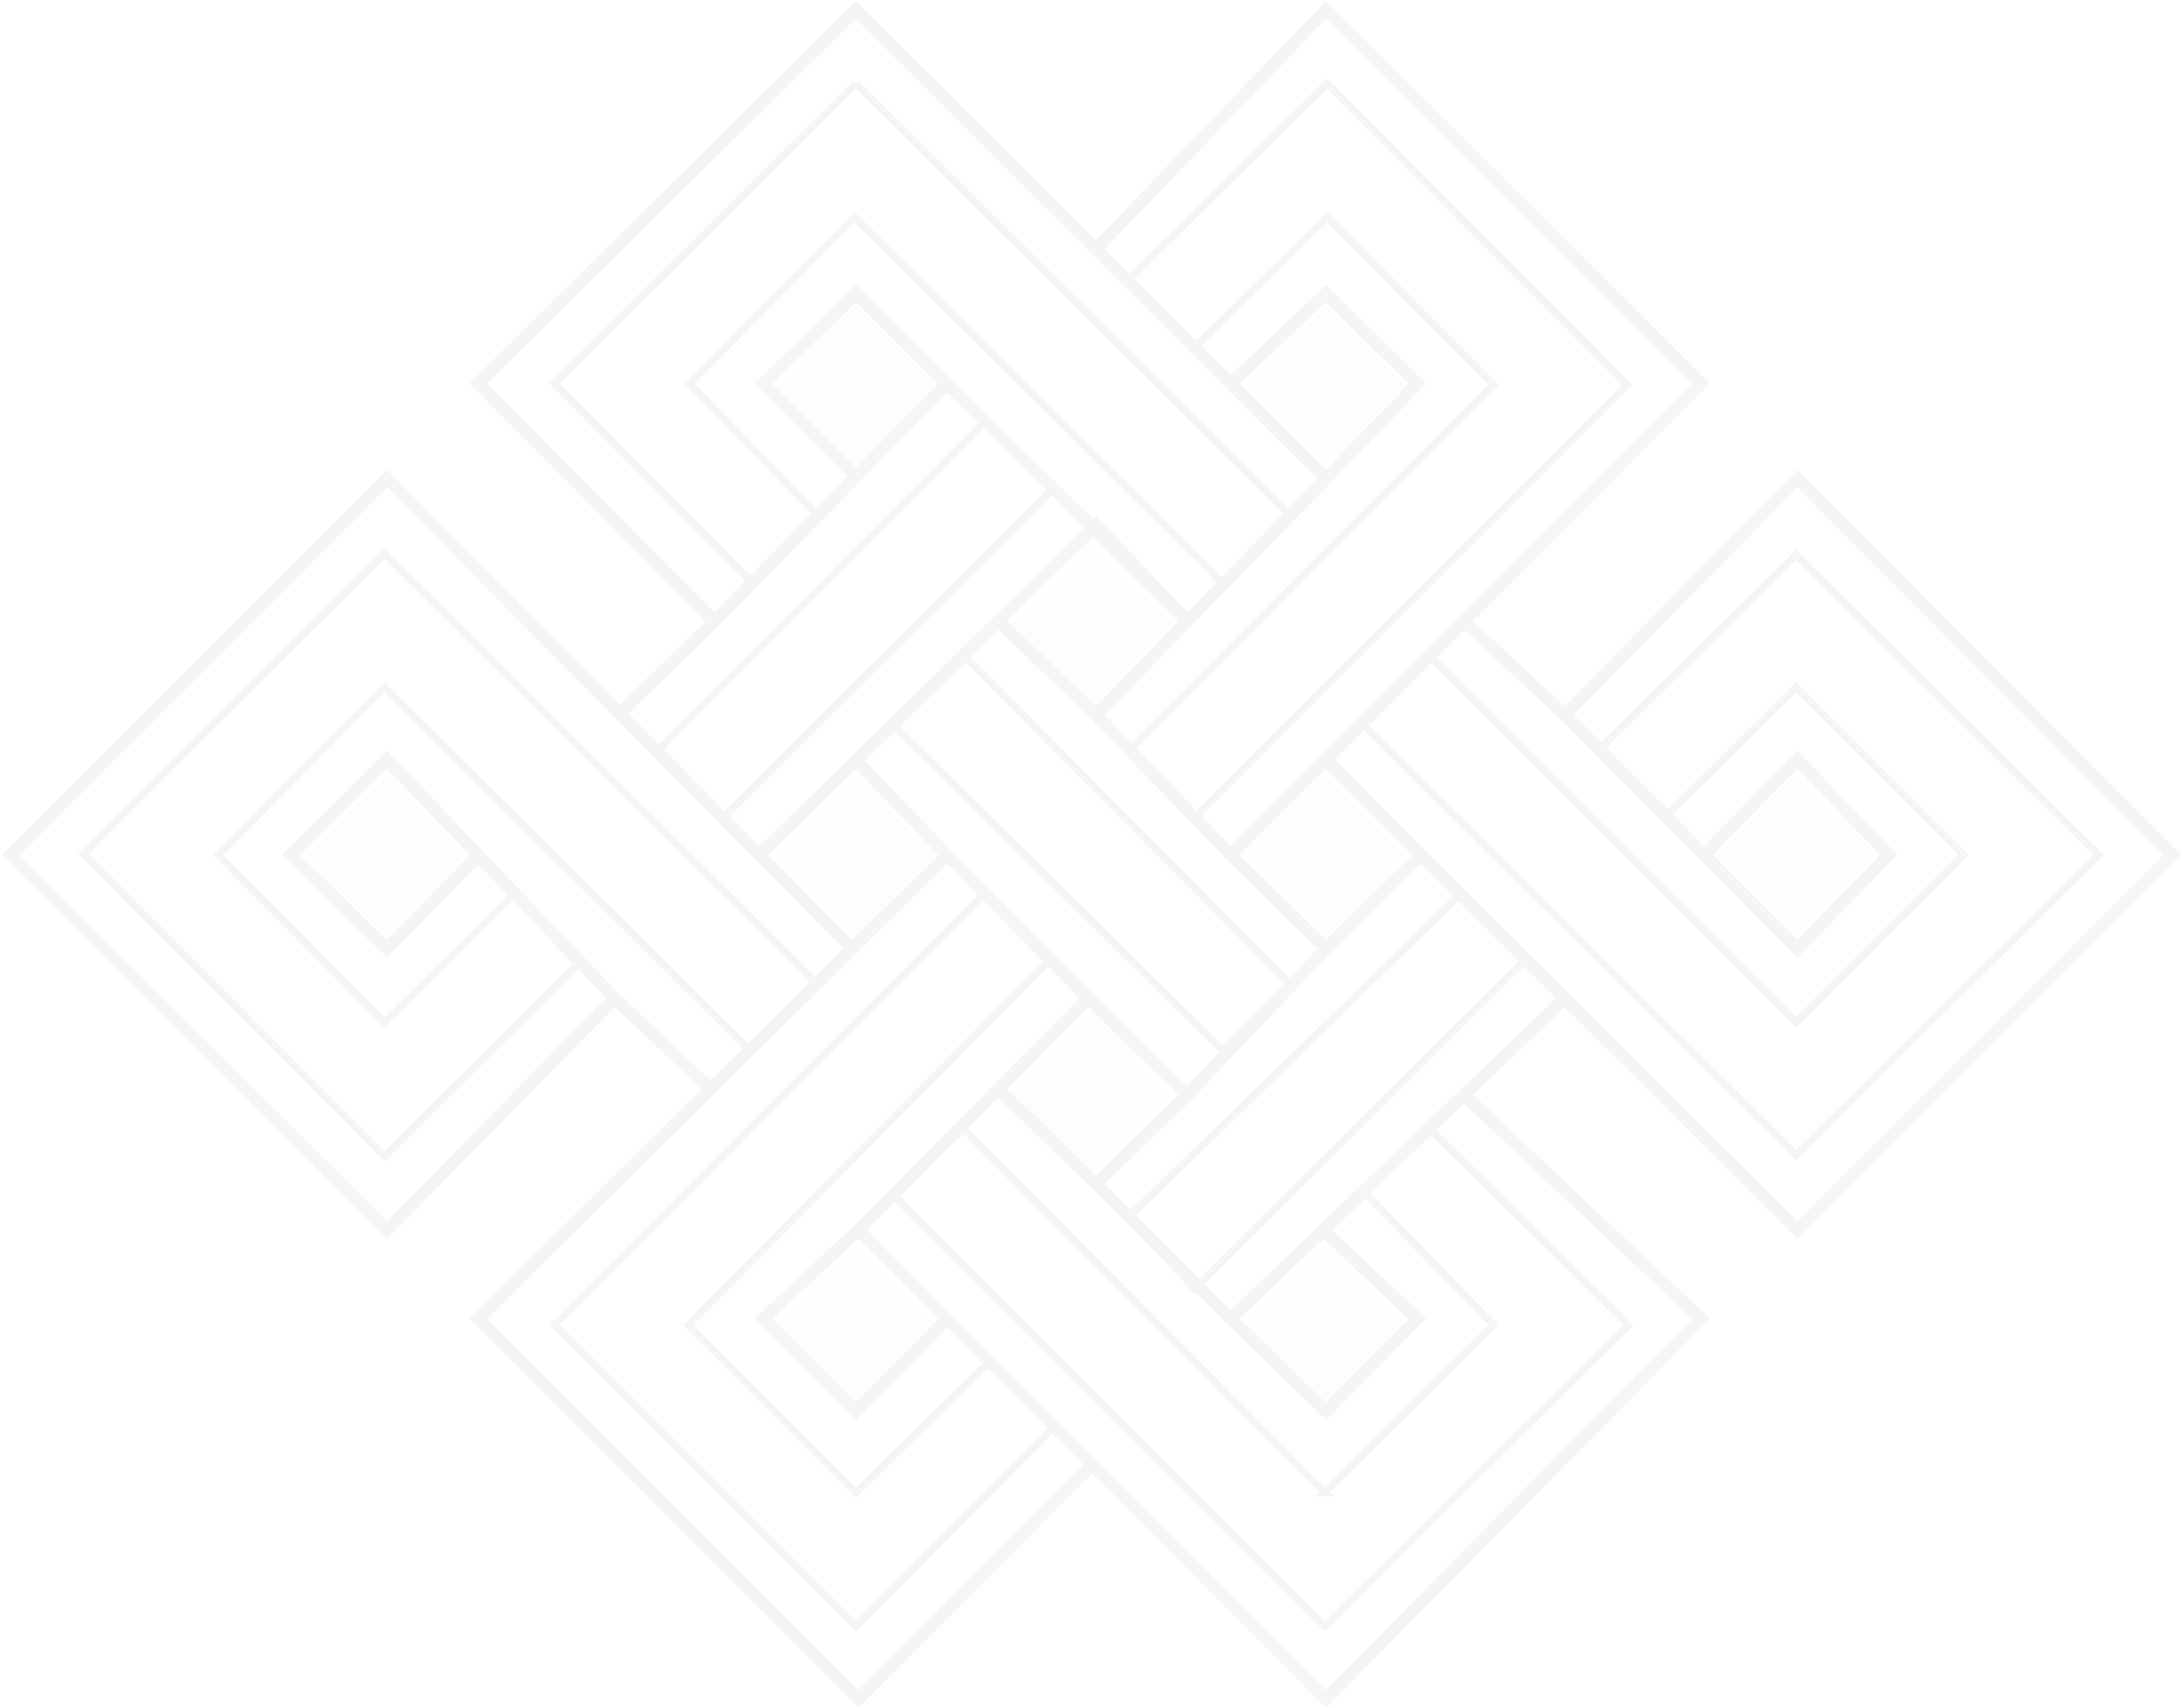 <svg width="873" height="683" fill="none" xmlns="http://www.w3.org/2000/svg"><g opacity=".05"><path fill="#D9D9D9" d="m310.279 153.903 32-32 32 32-32 32zM498.279 153.903l32-32 32 32-32 32zM404.279 249.903l32-32 32 32-32 32zM404.279 437.903l32-32 32 32-32 32zM686.279 341.903l32-32 32 32-32 32zM498.279 341.903l32-32 32 32-32 32zM310.279 341.903l32-32 32 32-32 32zM122.279 341.903l32-32 32 32-32 32zM310.279 529.903l32-32 32 32-32 32zM498.279 529.903l32-32 32 32-32 32z"/><path d="m530.279 191.403-55.492 57m55.492-57 36.5-38-36.5-36-38.101 36m38.101 38-38.101-38m-53.899 132.5-39-37.5m39 37.5 36.508-37.5m-36.508 37.5 53.899 56m-92.899-93.5 39-38.5 36.508 38.5m-75.508 0-57 55.76m132.508-55.76-96.093-95m0 0-36.415-36-37 36 37 37 36.415-37Zm0 0-92.915 95m0 0-94.5-95 151-149.5 96 95.745m-152.5 148.755-37.986 37m244.385-132-53.899-53.755m0 0 92-95.745 150 149.5-94.799 95m-93.302 93.5 38.101 37.5m-38.101-37.5 38.101-38.182m0 75.682 38-37.5m-38 37.5-55.492 58.476m93.492-95.976-38-38.182m38 38.182 57.5 57.309m-95.5-95.491 55.201-55.318m40.299 37.5 93-94.5 150 150.5-150 150-93-92.691m0-113.309-40.299-37.5m40.299 37.5 55.701 56m0 0 37.299 37.5 36.5-37.5-36.5-38.182-37.299 38.182Zm-55.701 57.309-40.299 38.667m-93.302 89.524 38.101 37 36.5-37-37.603-35.5m-36.998 35.5 36.998-35.5m-36.998 35.5-53.899-54m90.897 18.5 56.304-54.024m0 0 94.799 89.524-150 152-93.5-93.75m-93.5-93.75 56-56.42m-56 56.42-38 35.5 37 37 36.406-37m-35.406-35.5 35.406 35.5m56.594-128.191 39.508 38.667m-39.508-38.667-36 36.271m36-36.271-56.585-57.309m96.093 95.976-36.508 35.524m0 0-39-37.92m37.5 150.17-93.5 93.75-152-152 92.87-91.92m152.63 150.17-58.094-58.25m.009-185.5-37.887 37.5m37.887-37.5-36.415-37.74m-1.472 75.24-56.658 56.08m56.658-56.08-37.107-37.5m-57.921 57.309-91 92.691-150.5-150 150.5-150.5 93.014 94m-2.014 113.809-54.5-57.189m54.5 57.189 38.37 36.271m-92.87-93.46-36.5-38.302-38.5 38.182 38.5 37.5 36.5-37.38Zm56.514-56.62 55.907 56.5m0 0 38.579-37.74" stroke="#2F2F2F" stroke-width="5"/><path d="m342.279 33.403 173.5 172.5-27 27-147-146-66 66.5 51.5 53-26.5 26.5-79-79.5 120.5-120Z" stroke="#2F2F2F" stroke-width="3"/><path d="m597.279 153.903-145.5 146 26 27 173-173-120-120.5-80 79 27 26.5 53-52 66.5 67ZM718.279 408.903l-147-147-26.5 27.5 173.5 172.5 121-120-121-120-79 78 26.5 27 52.5-52 67 67-67 67ZM153.779 221.403l173 172-27 26.5-146-145-66.5 67 66.5 67 52-51.5 26.5 27-78.5 78-120.5-121 120.5-120ZM221.779 529.903l172-172.5 26 26.5-144.5 146 67 67 53-52 26 26-79 79.5-120.5-120.5Z" stroke="#2F2F2F" stroke-width="3"/><path d="m529.779 596.903-144.5-145.5-28.5 26 173 173 121.5-120.5-79.5-78.5-25.5 26 51 52.5-67.5 67ZM393.779 168.903l-130.5 131 26 27 132-131.5-27.5-26.5Z" stroke="#2F2F2F" stroke-width="3"/><path d="m451.779 486.403 132.5-129 25.5 26.5-132 131.5-26-29ZM515.779 393.403l-130.5-131.5-28.5 27.5 132 130.5 27-26.5Z" stroke="#2F2F2F" stroke-width="3"/></g></svg>
